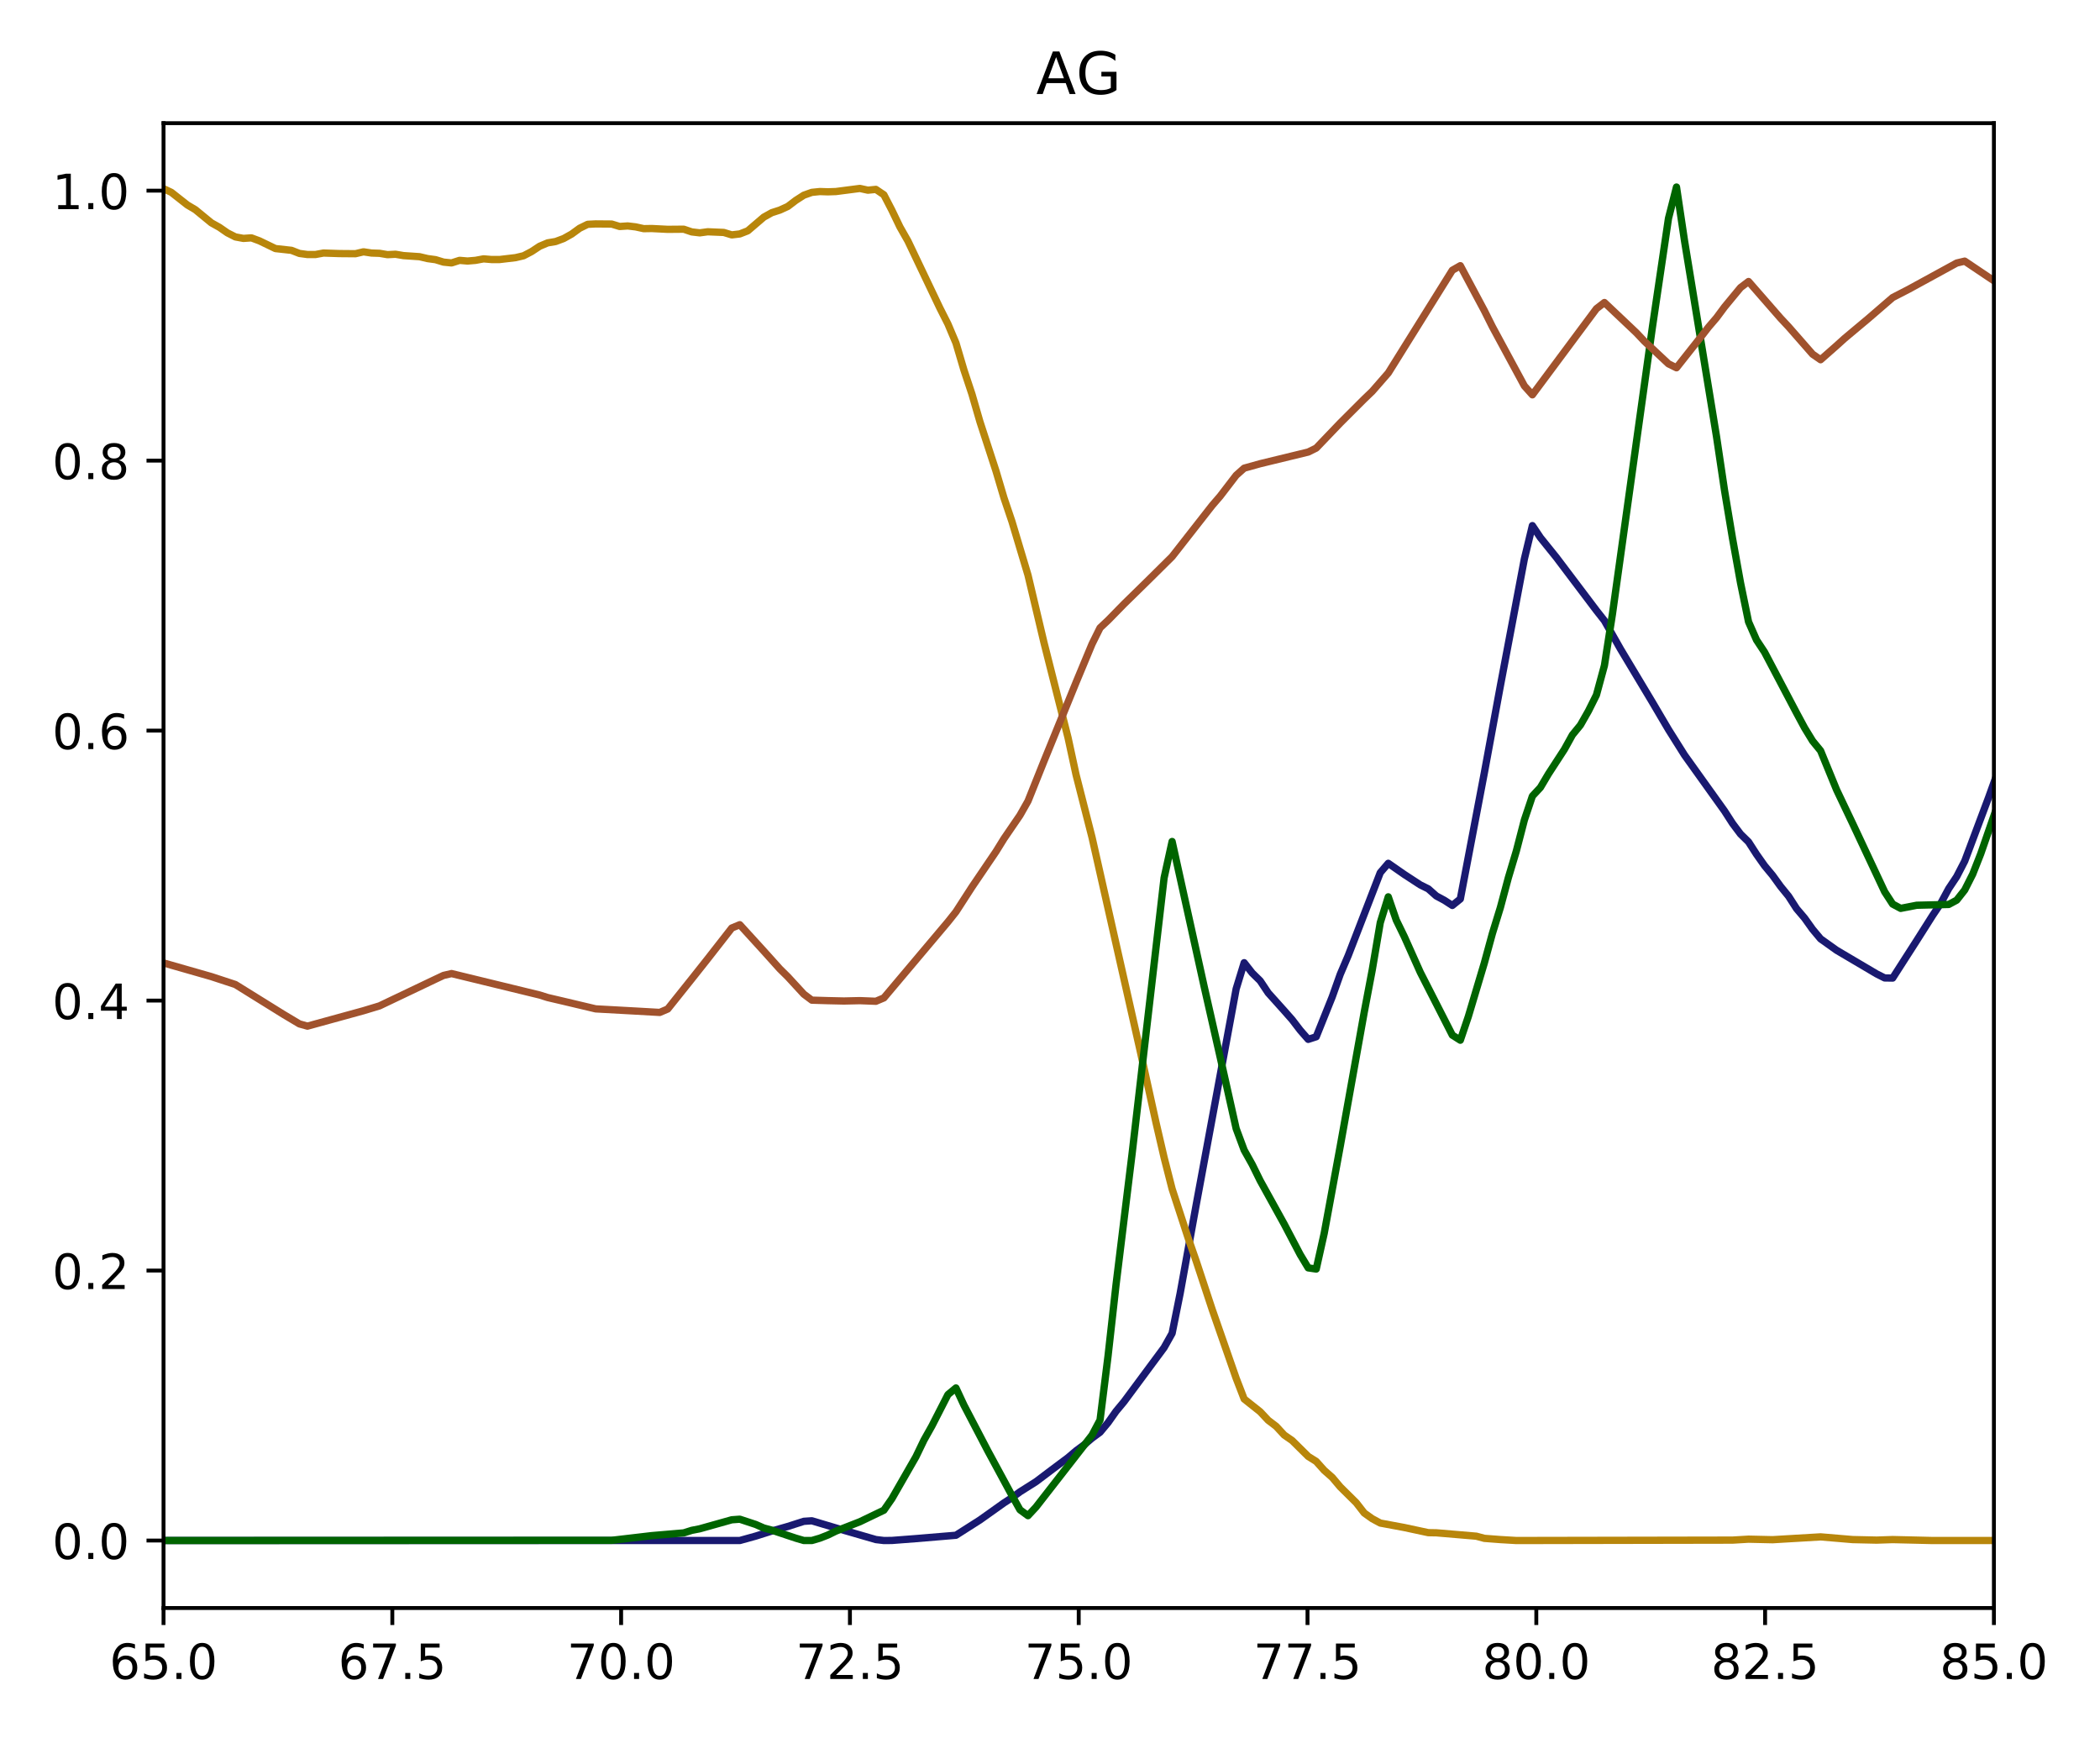 <?xml version="1.0" encoding="utf-8" standalone="no"?>
<!DOCTYPE svg PUBLIC "-//W3C//DTD SVG 1.1//EN"
  "http://www.w3.org/Graphics/SVG/1.1/DTD/svg11.dtd">
<!-- Created with matplotlib (http://matplotlib.org/) -->
<svg height="358.56pt" version="1.1" viewBox="0 0 432 358.56" width="432pt" xmlns="http://www.w3.org/2000/svg" xmlns:xlink="http://www.w3.org/1999/xlink">
 <defs>
  <style type="text/css">
*{stroke-linecap:butt;stroke-linejoin:round;}
  </style>
 </defs>
 <g id="figure_1">
  <g id="patch_1">
   <path d="M 0 358.56 
L 432 358.56 
L 432 0 
L 0 0 
z
" style="fill:#ffffff;"/>
  </g>
  <g id="axes_1">
   <g id="patch_2">
    <path d="M 33.64 330.792 
L 410.175 330.792 
L 410.175 25.338 
L 33.64 25.338 
z
" style="fill:#ffffff;"/>
   </g>
   <g id="matplotlib.axis_1">
    <g id="xtick_1">
     <g id="line2d_1">
      <defs>
       <path d="M 0 0 
L 0 3.5 
" id="m0cd3156e64" style="stroke:#000000;stroke-width:0.8;"/>
      </defs>
      <g>
       <use style="stroke:#000000;stroke-width:0.8;" x="33.64" xlink:href="#m0cd3156e64" y="330.792"/>
      </g>
     </g>
     <g id="text_1">
      <!-- 65.0 -->
      <defs>
       <path d="M 33.016 40.375 
Q 26.375 40.375 22.484 35.828 
Q 18.609 31.297 18.609 23.391 
Q 18.609 15.531 22.484 10.953 
Q 26.375 6.391 33.016 6.391 
Q 39.656 6.391 43.531 10.953 
Q 47.406 15.531 47.406 23.391 
Q 47.406 31.297 43.531 35.828 
Q 39.656 40.375 33.016 40.375 
z
M 52.594 71.297 
L 52.594 62.312 
Q 48.875 64.062 45.094 64.984 
Q 41.312 65.922 37.594 65.922 
Q 27.828 65.922 22.672 59.328 
Q 17.531 52.734 16.797 39.406 
Q 19.672 43.656 24.016 45.922 
Q 28.375 48.188 33.594 48.188 
Q 44.578 48.188 50.953 41.516 
Q 57.328 34.859 57.328 23.391 
Q 57.328 12.156 50.688 5.359 
Q 44.047 -1.422 33.016 -1.422 
Q 20.359 -1.422 13.672 8.266 
Q 6.984 17.969 6.984 36.375 
Q 6.984 53.656 15.188 63.938 
Q 23.391 74.219 37.203 74.219 
Q 40.922 74.219 44.703 73.484 
Q 48.484 72.75 52.594 71.297 
z
" id="DejaVuSans-36"/>
       <path d="M 10.797 72.906 
L 49.516 72.906 
L 49.516 64.594 
L 19.828 64.594 
L 19.828 46.734 
Q 21.969 47.469 24.109 47.828 
Q 26.266 48.188 28.422 48.188 
Q 40.625 48.188 47.75 41.5 
Q 54.891 34.812 54.891 23.391 
Q 54.891 11.625 47.562 5.094 
Q 40.234 -1.422 26.906 -1.422 
Q 22.312 -1.422 17.547 -0.641 
Q 12.797 0.141 7.719 1.703 
L 7.719 11.625 
Q 12.109 9.234 16.797 8.062 
Q 21.484 6.891 26.703 6.891 
Q 35.156 6.891 40.078 11.328 
Q 45.016 15.766 45.016 23.391 
Q 45.016 31 40.078 35.438 
Q 35.156 39.891 26.703 39.891 
Q 22.75 39.891 18.812 39.016 
Q 14.891 38.141 10.797 36.281 
z
" id="DejaVuSans-35"/>
       <path d="M 10.688 12.406 
L 21 12.406 
L 21 0 
L 10.688 0 
z
" id="DejaVuSans-2e"/>
       <path d="M 31.781 66.406 
Q 24.172 66.406 20.328 58.906 
Q 16.5 51.422 16.5 36.375 
Q 16.5 21.391 20.328 13.891 
Q 24.172 6.391 31.781 6.391 
Q 39.453 6.391 43.281 13.891 
Q 47.125 21.391 47.125 36.375 
Q 47.125 51.422 43.281 58.906 
Q 39.453 66.406 31.781 66.406 
z
M 31.781 74.219 
Q 44.047 74.219 50.516 64.516 
Q 56.984 54.828 56.984 36.375 
Q 56.984 17.969 50.516 8.266 
Q 44.047 -1.422 31.781 -1.422 
Q 19.531 -1.422 13.062 8.266 
Q 6.594 17.969 6.594 36.375 
Q 6.594 54.828 13.062 64.516 
Q 19.531 74.219 31.781 74.219 
z
" id="DejaVuSans-30"/>
      </defs>
      <g transform="translate(22.507 345.39)scale(0.1 -0.1)">
       <use xlink:href="#DejaVuSans-36"/>
       <use x="63.623" xlink:href="#DejaVuSans-35"/>
       <use x="127.246" xlink:href="#DejaVuSans-2e"/>
       <use x="159.033" xlink:href="#DejaVuSans-30"/>
      </g>
     </g>
    </g>
    <g id="xtick_2">
     <g id="line2d_2">
      <g>
       <use style="stroke:#000000;stroke-width:0.8;" x="80.707" xlink:href="#m0cd3156e64" y="330.792"/>
      </g>
     </g>
     <g id="text_2">
      <!-- 67.5 -->
      <defs>
       <path d="M 8.203 72.906 
L 55.078 72.906 
L 55.078 68.703 
L 28.609 0 
L 18.312 0 
L 43.219 64.594 
L 8.203 64.594 
z
" id="DejaVuSans-37"/>
      </defs>
      <g transform="translate(69.574 345.39)scale(0.1 -0.1)">
       <use xlink:href="#DejaVuSans-36"/>
       <use x="63.623" xlink:href="#DejaVuSans-37"/>
       <use x="127.246" xlink:href="#DejaVuSans-2e"/>
       <use x="159.033" xlink:href="#DejaVuSans-35"/>
      </g>
     </g>
    </g>
    <g id="xtick_3">
     <g id="line2d_3">
      <g>
       <use style="stroke:#000000;stroke-width:0.8;" x="127.774" xlink:href="#m0cd3156e64" y="330.792"/>
      </g>
     </g>
     <g id="text_3">
      <!-- 70.0 -->
      <g transform="translate(116.641 345.39)scale(0.1 -0.1)">
       <use xlink:href="#DejaVuSans-37"/>
       <use x="63.623" xlink:href="#DejaVuSans-30"/>
       <use x="127.246" xlink:href="#DejaVuSans-2e"/>
       <use x="159.033" xlink:href="#DejaVuSans-30"/>
      </g>
     </g>
    </g>
    <g id="xtick_4">
     <g id="line2d_4">
      <g>
       <use style="stroke:#000000;stroke-width:0.8;" x="174.841" xlink:href="#m0cd3156e64" y="330.792"/>
      </g>
     </g>
     <g id="text_4">
      <!-- 72.5 -->
      <defs>
       <path d="M 19.188 8.297 
L 53.609 8.297 
L 53.609 0 
L 7.328 0 
L 7.328 8.297 
Q 12.938 14.109 22.625 23.891 
Q 32.328 33.688 34.812 36.531 
Q 39.547 41.844 41.422 45.531 
Q 43.312 49.219 43.312 52.781 
Q 43.312 58.594 39.234 62.25 
Q 35.156 65.922 28.609 65.922 
Q 23.969 65.922 18.812 64.312 
Q 13.672 62.703 7.812 59.422 
L 7.812 69.391 
Q 13.766 71.781 18.938 73 
Q 24.125 74.219 28.422 74.219 
Q 39.75 74.219 46.484 68.547 
Q 53.219 62.891 53.219 53.422 
Q 53.219 48.922 51.531 44.891 
Q 49.859 40.875 45.406 35.406 
Q 44.188 33.984 37.641 27.219 
Q 31.109 20.453 19.188 8.297 
z
" id="DejaVuSans-32"/>
      </defs>
      <g transform="translate(163.708 345.39)scale(0.1 -0.1)">
       <use xlink:href="#DejaVuSans-37"/>
       <use x="63.623" xlink:href="#DejaVuSans-32"/>
       <use x="127.246" xlink:href="#DejaVuSans-2e"/>
       <use x="159.033" xlink:href="#DejaVuSans-35"/>
      </g>
     </g>
    </g>
    <g id="xtick_5">
     <g id="line2d_5">
      <g>
       <use style="stroke:#000000;stroke-width:0.8;" x="221.907" xlink:href="#m0cd3156e64" y="330.792"/>
      </g>
     </g>
     <g id="text_5">
      <!-- 75.0 -->
      <g transform="translate(210.775 345.39)scale(0.1 -0.1)">
       <use xlink:href="#DejaVuSans-37"/>
       <use x="63.623" xlink:href="#DejaVuSans-35"/>
       <use x="127.246" xlink:href="#DejaVuSans-2e"/>
       <use x="159.033" xlink:href="#DejaVuSans-30"/>
      </g>
     </g>
    </g>
    <g id="xtick_6">
     <g id="line2d_6">
      <g>
       <use style="stroke:#000000;stroke-width:0.8;" x="268.974" xlink:href="#m0cd3156e64" y="330.792"/>
      </g>
     </g>
     <g id="text_6">
      <!-- 77.5 -->
      <g transform="translate(257.842 345.39)scale(0.1 -0.1)">
       <use xlink:href="#DejaVuSans-37"/>
       <use x="63.623" xlink:href="#DejaVuSans-37"/>
       <use x="127.246" xlink:href="#DejaVuSans-2e"/>
       <use x="159.033" xlink:href="#DejaVuSans-35"/>
      </g>
     </g>
    </g>
    <g id="xtick_7">
     <g id="line2d_7">
      <g>
       <use style="stroke:#000000;stroke-width:0.8;" x="316.041" xlink:href="#m0cd3156e64" y="330.792"/>
      </g>
     </g>
     <g id="text_7">
      <!-- 80.0 -->
      <defs>
       <path d="M 31.781 34.625 
Q 24.75 34.625 20.719 30.859 
Q 16.703 27.094 16.703 20.516 
Q 16.703 13.922 20.719 10.156 
Q 24.75 6.391 31.781 6.391 
Q 38.812 6.391 42.859 10.172 
Q 46.922 13.969 46.922 20.516 
Q 46.922 27.094 42.891 30.859 
Q 38.875 34.625 31.781 34.625 
z
M 21.922 38.812 
Q 15.578 40.375 12.031 44.719 
Q 8.5 49.078 8.5 55.328 
Q 8.5 64.062 14.719 69.141 
Q 20.953 74.219 31.781 74.219 
Q 42.672 74.219 48.875 69.141 
Q 55.078 64.062 55.078 55.328 
Q 55.078 49.078 51.531 44.719 
Q 48 40.375 41.703 38.812 
Q 48.828 37.156 52.797 32.312 
Q 56.781 27.484 56.781 20.516 
Q 56.781 9.906 50.312 4.234 
Q 43.844 -1.422 31.781 -1.422 
Q 19.734 -1.422 13.25 4.234 
Q 6.781 9.906 6.781 20.516 
Q 6.781 27.484 10.781 32.312 
Q 14.797 37.156 21.922 38.812 
z
M 18.312 54.391 
Q 18.312 48.734 21.844 45.562 
Q 25.391 42.391 31.781 42.391 
Q 38.141 42.391 41.719 45.562 
Q 45.312 48.734 45.312 54.391 
Q 45.312 60.062 41.719 63.234 
Q 38.141 66.406 31.781 66.406 
Q 25.391 66.406 21.844 63.234 
Q 18.312 60.062 18.312 54.391 
z
" id="DejaVuSans-38"/>
      </defs>
      <g transform="translate(304.908 345.39)scale(0.1 -0.1)">
       <use xlink:href="#DejaVuSans-38"/>
       <use x="63.623" xlink:href="#DejaVuSans-30"/>
       <use x="127.246" xlink:href="#DejaVuSans-2e"/>
       <use x="159.033" xlink:href="#DejaVuSans-30"/>
      </g>
     </g>
    </g>
    <g id="xtick_8">
     <g id="line2d_8">
      <g>
       <use style="stroke:#000000;stroke-width:0.8;" x="363.108" xlink:href="#m0cd3156e64" y="330.792"/>
      </g>
     </g>
     <g id="text_8">
      <!-- 82.5 -->
      <g transform="translate(351.975 345.39)scale(0.1 -0.1)">
       <use xlink:href="#DejaVuSans-38"/>
       <use x="63.623" xlink:href="#DejaVuSans-32"/>
       <use x="127.246" xlink:href="#DejaVuSans-2e"/>
       <use x="159.033" xlink:href="#DejaVuSans-35"/>
      </g>
     </g>
    </g>
    <g id="xtick_9">
     <g id="line2d_9">
      <g>
       <use style="stroke:#000000;stroke-width:0.8;" x="410.175" xlink:href="#m0cd3156e64" y="330.792"/>
      </g>
     </g>
     <g id="text_9">
      <!-- 85.0 -->
      <g transform="translate(399.042 345.39)scale(0.1 -0.1)">
       <use xlink:href="#DejaVuSans-38"/>
       <use x="63.623" xlink:href="#DejaVuSans-35"/>
       <use x="127.246" xlink:href="#DejaVuSans-2e"/>
       <use x="159.033" xlink:href="#DejaVuSans-30"/>
      </g>
     </g>
    </g>
   </g>
   <g id="matplotlib.axis_2">
    <g id="ytick_1">
     <g id="line2d_10">
      <defs>
       <path d="M 0 0 
L -3.5 0 
" id="m4924278d0b" style="stroke:#000000;stroke-width:0.8;"/>
      </defs>
      <g>
       <use style="stroke:#000000;stroke-width:0.8;" x="33.64" xlink:href="#m4924278d0b" y="316.907"/>
      </g>
     </g>
     <g id="text_10">
      <!-- 0.0 -->
      <g transform="translate(10.737 320.706)scale(0.1 -0.1)">
       <use xlink:href="#DejaVuSans-30"/>
       <use x="63.623" xlink:href="#DejaVuSans-2e"/>
       <use x="95.41" xlink:href="#DejaVuSans-30"/>
      </g>
     </g>
    </g>
    <g id="ytick_2">
     <g id="line2d_11">
      <g>
       <use style="stroke:#000000;stroke-width:0.8;" x="33.64" xlink:href="#m4924278d0b" y="261.37"/>
      </g>
     </g>
     <g id="text_11">
      <!-- 0.2 -->
      <g transform="translate(10.737 265.17)scale(0.1 -0.1)">
       <use xlink:href="#DejaVuSans-30"/>
       <use x="63.623" xlink:href="#DejaVuSans-2e"/>
       <use x="95.41" xlink:href="#DejaVuSans-32"/>
      </g>
     </g>
    </g>
    <g id="ytick_3">
     <g id="line2d_12">
      <g>
       <use style="stroke:#000000;stroke-width:0.8;" x="33.64" xlink:href="#m4924278d0b" y="205.833"/>
      </g>
     </g>
     <g id="text_12">
      <!-- 0.4 -->
      <defs>
       <path d="M 37.797 64.312 
L 12.891 25.391 
L 37.797 25.391 
z
M 35.203 72.906 
L 47.609 72.906 
L 47.609 25.391 
L 58.016 25.391 
L 58.016 17.188 
L 47.609 17.188 
L 47.609 0 
L 37.797 0 
L 37.797 17.188 
L 4.891 17.188 
L 4.891 26.703 
z
" id="DejaVuSans-34"/>
      </defs>
      <g transform="translate(10.737 209.633)scale(0.1 -0.1)">
       <use xlink:href="#DejaVuSans-30"/>
       <use x="63.623" xlink:href="#DejaVuSans-2e"/>
       <use x="95.41" xlink:href="#DejaVuSans-34"/>
      </g>
     </g>
    </g>
    <g id="ytick_4">
     <g id="line2d_13">
      <g>
       <use style="stroke:#000000;stroke-width:0.8;" x="33.64" xlink:href="#m4924278d0b" y="150.296"/>
      </g>
     </g>
     <g id="text_13">
      <!-- 0.6 -->
      <g transform="translate(10.737 154.096)scale(0.1 -0.1)">
       <use xlink:href="#DejaVuSans-30"/>
       <use x="63.623" xlink:href="#DejaVuSans-2e"/>
       <use x="95.41" xlink:href="#DejaVuSans-36"/>
      </g>
     </g>
    </g>
    <g id="ytick_5">
     <g id="line2d_14">
      <g>
       <use style="stroke:#000000;stroke-width:0.8;" x="33.64" xlink:href="#m4924278d0b" y="94.759"/>
      </g>
     </g>
     <g id="text_14">
      <!-- 0.8 -->
      <g transform="translate(10.737 98.559)scale(0.1 -0.1)">
       <use xlink:href="#DejaVuSans-30"/>
       <use x="63.623" xlink:href="#DejaVuSans-2e"/>
       <use x="95.41" xlink:href="#DejaVuSans-38"/>
      </g>
     </g>
    </g>
    <g id="ytick_6">
     <g id="line2d_15">
      <g>
       <use style="stroke:#000000;stroke-width:0.8;" x="33.64" xlink:href="#m4924278d0b" y="39.222"/>
      </g>
     </g>
     <g id="text_15">
      <!-- 1.0 -->
      <defs>
       <path d="M 12.406 8.297 
L 28.516 8.297 
L 28.516 63.922 
L 10.984 60.406 
L 10.984 69.391 
L 28.422 72.906 
L 38.281 72.906 
L 38.281 8.297 
L 54.391 8.297 
L 54.391 0 
L 12.406 0 
z
" id="DejaVuSans-31"/>
      </defs>
      <g transform="translate(10.737 43.022)scale(0.1 -0.1)">
       <use xlink:href="#DejaVuSans-31"/>
       <use x="63.623" xlink:href="#DejaVuSans-2e"/>
       <use x="95.41" xlink:href="#DejaVuSans-30"/>
      </g>
     </g>
    </g>
   </g>
   <g id="line2d_16">
    <path clip-path="url(#pfc52e86158)" d="M 33.601 316.907 
L 152.182 316.907 
L 155.476 315.994 
L 158.77 314.954 
L 162.064 314.012 
L 165.358 312.958 
L 167.005 312.846 
L 171.946 314.321 
L 180.181 316.711 
L 181.828 316.907 
L 183.475 316.893 
L 188.416 316.514 
L 196.651 315.825 
L 201.592 312.677 
L 206.532 309.164 
L 208.179 308.096 
L 209.826 306.887 
L 213.12 304.807 
L 216.414 302.32 
L 219.708 299.86 
L 221.355 298.455 
L 223.002 297.232 
L 224.649 295.841 
L 226.296 294.632 
L 227.943 292.651 
L 229.59 290.318 
L 231.237 288.336 
L 239.472 277.22 
L 241.119 274.283 
L 242.766 266.104 
L 246.06 247.918 
L 254.295 203.425 
L 255.942 198.042 
L 257.589 200.15 
L 259.236 201.766 
L 260.883 204.24 
L 264.176 207.908 
L 265.823 209.777 
L 267.47 211.927 
L 269.117 213.81 
L 270.764 213.276 
L 274.058 205.069 
L 275.705 200.431 
L 277.352 196.566 
L 283.94 179.519 
L 285.587 177.594 
L 288.881 179.885 
L 292.175 182.035 
L 293.822 182.85 
L 295.469 184.312 
L 297.116 185.197 
L 298.763 186.265 
L 300.41 184.93 
L 305.351 158.973 
L 308.645 141.097 
L 313.586 114.971 
L 315.233 108.127 
L 316.88 110.587 
L 320.173 114.676 
L 328.408 125.582 
L 330.055 127.676 
L 333.349 133.494 
L 339.937 144.484 
L 343.231 150.077 
L 346.525 155.319 
L 354.76 166.829 
L 356.407 169.387 
L 358.054 171.579 
L 359.701 173.195 
L 361.348 175.753 
L 362.995 178.086 
L 364.642 180.068 
L 366.289 182.344 
L 367.936 184.368 
L 369.583 186.926 
L 371.23 188.865 
L 372.877 191.17 
L 374.524 193.137 
L 377.817 195.484 
L 386.052 200.347 
L 387.699 201.176 
L 389.346 201.204 
L 394.287 193.503 
L 397.581 188.303 
L 399.228 185.858 
L 400.875 182.808 
L 402.522 180.335 
L 404.169 177.144 
L 409.11 163.976 
L 410.757 159.395 
L 410.757 159.395 
" style="fill:none;stroke:#191970;stroke-linecap:square;stroke-width:1.5;"/>
   </g>
   <g id="line2d_17">
    <path clip-path="url(#pfc52e86158)" d="M 33.601 38.791 
L 35.248 39.571 
L 38.541 42.162 
L 40.188 43.137 
L 43.482 45.84 
L 45.129 46.759 
L 46.776 47.901 
L 48.423 48.737 
L 50.07 49.044 
L 51.717 48.932 
L 53.364 49.545 
L 56.658 51.133 
L 59.952 51.496 
L 61.599 52.136 
L 63.246 52.359 
L 64.893 52.359 
L 66.54 52.053 
L 69.834 52.164 
L 73.128 52.192 
L 74.775 51.802 
L 76.422 52.053 
L 78.069 52.109 
L 79.716 52.387 
L 81.363 52.304 
L 83.01 52.582 
L 86.304 52.805 
L 87.951 53.195 
L 89.598 53.418 
L 91.245 53.92 
L 92.891 54.087 
L 94.538 53.557 
L 96.185 53.697 
L 97.832 53.557 
L 99.479 53.251 
L 101.126 53.39 
L 102.773 53.39 
L 106.067 53 
L 107.714 52.61 
L 109.361 51.746 
L 111.008 50.66 
L 112.655 49.963 
L 114.302 49.685 
L 115.949 49.072 
L 117.596 48.152 
L 119.243 46.954 
L 120.89 46.146 
L 122.537 46.063 
L 125.831 46.09 
L 127.478 46.592 
L 129.125 46.48 
L 130.772 46.676 
L 132.419 47.038 
L 134.066 47.01 
L 137.36 47.177 
L 140.654 47.149 
L 142.301 47.706 
L 143.948 47.901 
L 145.595 47.679 
L 148.889 47.818 
L 150.535 48.319 
L 152.182 48.124 
L 153.829 47.484 
L 157.123 44.669 
L 158.77 43.75 
L 160.417 43.221 
L 162.064 42.468 
L 163.711 41.215 
L 165.358 40.156 
L 167.005 39.571 
L 168.652 39.404 
L 170.299 39.459 
L 171.946 39.404 
L 176.887 38.763 
L 178.534 39.125 
L 180.181 38.958 
L 181.828 40.072 
L 183.475 43.249 
L 185.122 46.676 
L 186.769 49.573 
L 193.357 63.393 
L 195.004 66.652 
L 196.651 70.553 
L 198.298 76.125 
L 199.945 81.085 
L 201.592 86.769 
L 204.886 96.883 
L 206.532 102.427 
L 208.179 107.303 
L 211.473 118.308 
L 214.767 132.211 
L 219.708 151.742 
L 221.355 159.349 
L 224.649 172.277 
L 234.531 216.075 
L 237.825 231.009 
L 239.472 238.114 
L 241.119 244.578 
L 244.413 254.664 
L 246.06 259.373 
L 249.354 269.347 
L 254.295 283.529 
L 255.942 287.792 
L 259.236 290.411 
L 260.883 292.166 
L 262.529 293.42 
L 264.176 295.203 
L 265.823 296.345 
L 269.117 299.605 
L 270.764 300.636 
L 272.411 302.475 
L 274.058 303.924 
L 275.705 305.874 
L 278.999 309.134 
L 280.646 311.251 
L 282.293 312.422 
L 283.94 313.313 
L 288.881 314.233 
L 293.822 315.291 
L 295.469 315.319 
L 303.704 316.016 
L 305.351 316.461 
L 308.645 316.712 
L 311.939 316.907 
L 356.407 316.824 
L 359.701 316.629 
L 364.642 316.74 
L 374.524 316.155 
L 381.111 316.712 
L 386.052 316.824 
L 389.346 316.712 
L 397.581 316.907 
L 410.757 316.907 
L 410.757 316.907 
" style="fill:none;stroke:#b8860b;stroke-linecap:square;stroke-width:1.5;"/>
   </g>
   <g id="line2d_18">
    <path clip-path="url(#pfc52e86158)" d="M 33.601 316.907 
L 125.831 316.867 
L 134.066 315.901 
L 140.654 315.338 
L 142.301 314.815 
L 143.948 314.493 
L 150.535 312.642 
L 152.182 312.522 
L 155.476 313.608 
L 157.123 314.332 
L 158.77 314.775 
L 163.711 316.424 
L 165.358 316.907 
L 167.005 316.907 
L 168.652 316.424 
L 170.299 315.781 
L 171.946 314.976 
L 176.887 313.045 
L 181.828 310.671 
L 183.475 308.297 
L 188.416 299.687 
L 190.063 296.267 
L 191.71 293.329 
L 195.004 286.892 
L 196.651 285.524 
L 198.298 289.064 
L 203.239 298.52 
L 208.179 307.653 
L 209.826 310.59 
L 211.473 311.797 
L 213.12 310.027 
L 224.649 295.22 
L 226.296 292.122 
L 227.943 278.925 
L 229.59 264.239 
L 232.884 237.362 
L 239.472 180.59 
L 241.119 173.106 
L 247.707 202.92 
L 251.001 217.445 
L 254.295 232.171 
L 255.942 236.597 
L 257.589 239.535 
L 259.236 242.874 
L 264.176 251.806 
L 267.47 258.083 
L 269.117 260.819 
L 270.764 261.061 
L 272.411 253.697 
L 275.705 235.793 
L 280.646 208.191 
L 282.293 199.5 
L 283.94 189.804 
L 285.587 184.492 
L 287.234 189.281 
L 288.881 192.66 
L 292.175 200.023 
L 298.763 212.939 
L 300.41 213.985 
L 302.057 209.117 
L 305.351 198.092 
L 306.998 192.057 
L 308.645 186.705 
L 310.292 180.549 
L 311.939 175.037 
L 313.586 168.68 
L 315.233 163.771 
L 316.88 162.001 
L 318.526 159.225 
L 321.82 154.155 
L 323.467 151.178 
L 325.114 149.166 
L 326.761 146.269 
L 328.408 142.97 
L 330.055 136.894 
L 331.702 126.312 
L 339.937 67.206 
L 343.231 44.916 
L 344.878 38.478 
L 346.525 49.503 
L 353.113 89.819 
L 354.76 100.883 
L 356.407 110.781 
L 358.054 119.915 
L 359.701 127.921 
L 361.348 131.663 
L 362.995 134.158 
L 369.583 146.671 
L 371.23 149.729 
L 372.877 152.425 
L 374.524 154.437 
L 377.817 162.484 
L 381.111 169.404 
L 387.699 183.446 
L 389.346 185.981 
L 390.993 186.866 
L 394.287 186.223 
L 400.875 186.062 
L 402.522 185.176 
L 404.169 183.084 
L 405.816 179.825 
L 407.463 175.641 
L 410.757 166.145 
L 410.757 166.145 
" style="fill:none;stroke:#006400;stroke-linecap:square;stroke-width:1.5;"/>
   </g>
   <g id="line2d_19">
    <path clip-path="url(#pfc52e86158)" d="M 33.601 198.075 
L 43.482 200.903 
L 48.423 202.528 
L 58.305 208.667 
L 61.599 210.633 
L 63.246 211.092 
L 74.775 207.923 
L 78.069 206.925 
L 89.598 201.43 
L 91.245 200.655 
L 92.891 200.277 
L 111.008 204.686 
L 112.655 205.207 
L 115.949 205.976 
L 122.537 207.539 
L 130.772 207.991 
L 135.713 208.271 
L 137.36 207.57 
L 142.301 201.387 
L 145.595 197.232 
L 150.535 190.907 
L 152.182 190.224 
L 157.123 195.644 
L 160.417 199.309 
L 162.064 200.934 
L 165.358 204.512 
L 167.005 205.747 
L 170.299 205.846 
L 173.593 205.92 
L 176.887 205.846 
L 180.181 205.976 
L 181.828 205.281 
L 195.004 189.648 
L 196.651 187.576 
L 199.945 182.473 
L 204.886 175.186 
L 206.532 172.525 
L 209.826 167.707 
L 211.473 164.798 
L 214.767 156.569 
L 221.355 140.396 
L 224.649 132.483 
L 226.296 129.153 
L 227.943 127.608 
L 231.237 124.241 
L 236.178 119.404 
L 241.119 114.511 
L 249.354 103.987 
L 251.001 102.077 
L 254.295 97.78 
L 255.942 96.31 
L 259.236 95.392 
L 269.117 92.992 
L 270.764 92.18 
L 275.705 87.02 
L 280.646 82.084 
L 282.293 80.502 
L 285.587 76.726 
L 298.763 55.597 
L 300.41 54.655 
L 305.351 63.901 
L 306.998 67.2 
L 313.586 79.386 
L 315.233 81.222 
L 328.408 63.504 
L 330.055 62.233 
L 334.996 66.909 
L 336.643 68.472 
L 338.29 70.214 
L 343.231 74.847 
L 344.878 75.659 
L 349.819 69.414 
L 351.466 67.293 
L 353.113 65.371 
L 354.76 63.151 
L 358.054 59.163 
L 359.701 57.911 
L 366.289 65.458 
L 367.936 67.219 
L 372.877 72.862 
L 374.524 74.003 
L 377.817 71.101 
L 379.464 69.613 
L 384.405 65.476 
L 389.346 61.21 
L 392.64 59.51 
L 402.522 54.109 
L 404.169 53.718 
L 410.757 58.146 
L 410.757 58.146 
" style="fill:none;stroke:#a0522d;stroke-linecap:square;stroke-width:1.5;"/>
   </g>
   <g id="patch_3">
    <path d="M 33.64 330.792 
L 33.64 25.338 
" style="fill:none;stroke:#000000;stroke-linecap:square;stroke-linejoin:miter;stroke-width:0.8;"/>
   </g>
   <g id="patch_4">
    <path d="M 410.175 330.792 
L 410.175 25.338 
" style="fill:none;stroke:#000000;stroke-linecap:square;stroke-linejoin:miter;stroke-width:0.8;"/>
   </g>
   <g id="patch_5">
    <path d="M 33.64 330.792 
L 410.175 330.792 
" style="fill:none;stroke:#000000;stroke-linecap:square;stroke-linejoin:miter;stroke-width:0.8;"/>
   </g>
   <g id="patch_6">
    <path d="M 33.64 25.338 
L 410.175 25.338 
" style="fill:none;stroke:#000000;stroke-linecap:square;stroke-linejoin:miter;stroke-width:0.8;"/>
   </g>
   <g id="text_16">
    <!-- AG -->
    <defs>
     <path d="M 34.188 63.188 
L 20.797 26.906 
L 47.609 26.906 
z
M 28.609 72.906 
L 39.797 72.906 
L 67.578 0 
L 57.328 0 
L 50.688 18.703 
L 17.828 18.703 
L 11.188 0 
L 0.781 0 
z
" id="DejaVuSans-41"/>
     <path d="M 59.516 10.406 
L 59.516 29.984 
L 43.406 29.984 
L 43.406 38.094 
L 69.281 38.094 
L 69.281 6.781 
Q 63.578 2.734 56.688 0.656 
Q 49.812 -1.422 42 -1.422 
Q 24.906 -1.422 15.25 8.562 
Q 5.609 18.562 5.609 36.375 
Q 5.609 54.25 15.25 64.234 
Q 24.906 74.219 42 74.219 
Q 49.125 74.219 55.547 72.453 
Q 61.969 70.703 67.391 67.281 
L 67.391 56.781 
Q 61.922 61.422 55.766 63.766 
Q 49.609 66.109 42.828 66.109 
Q 29.438 66.109 22.719 58.641 
Q 16.016 51.172 16.016 36.375 
Q 16.016 21.625 22.719 14.156 
Q 29.438 6.688 42.828 6.688 
Q 48.047 6.688 52.141 7.594 
Q 56.25 8.5 59.516 10.406 
z
" id="DejaVuSans-47"/>
    </defs>
    <g transform="translate(213.155 19.338)scale(0.12 -0.12)">
     <use xlink:href="#DejaVuSans-41"/>
     <use x="68.393" xlink:href="#DejaVuSans-47"/>
    </g>
   </g>
  </g>
 </g>
 <defs>
  <clipPath id="pfc52e86158">
   <rect height="305.453" width="376.535" x="33.64" y="25.338"/>
  </clipPath>
 </defs>
</svg>
